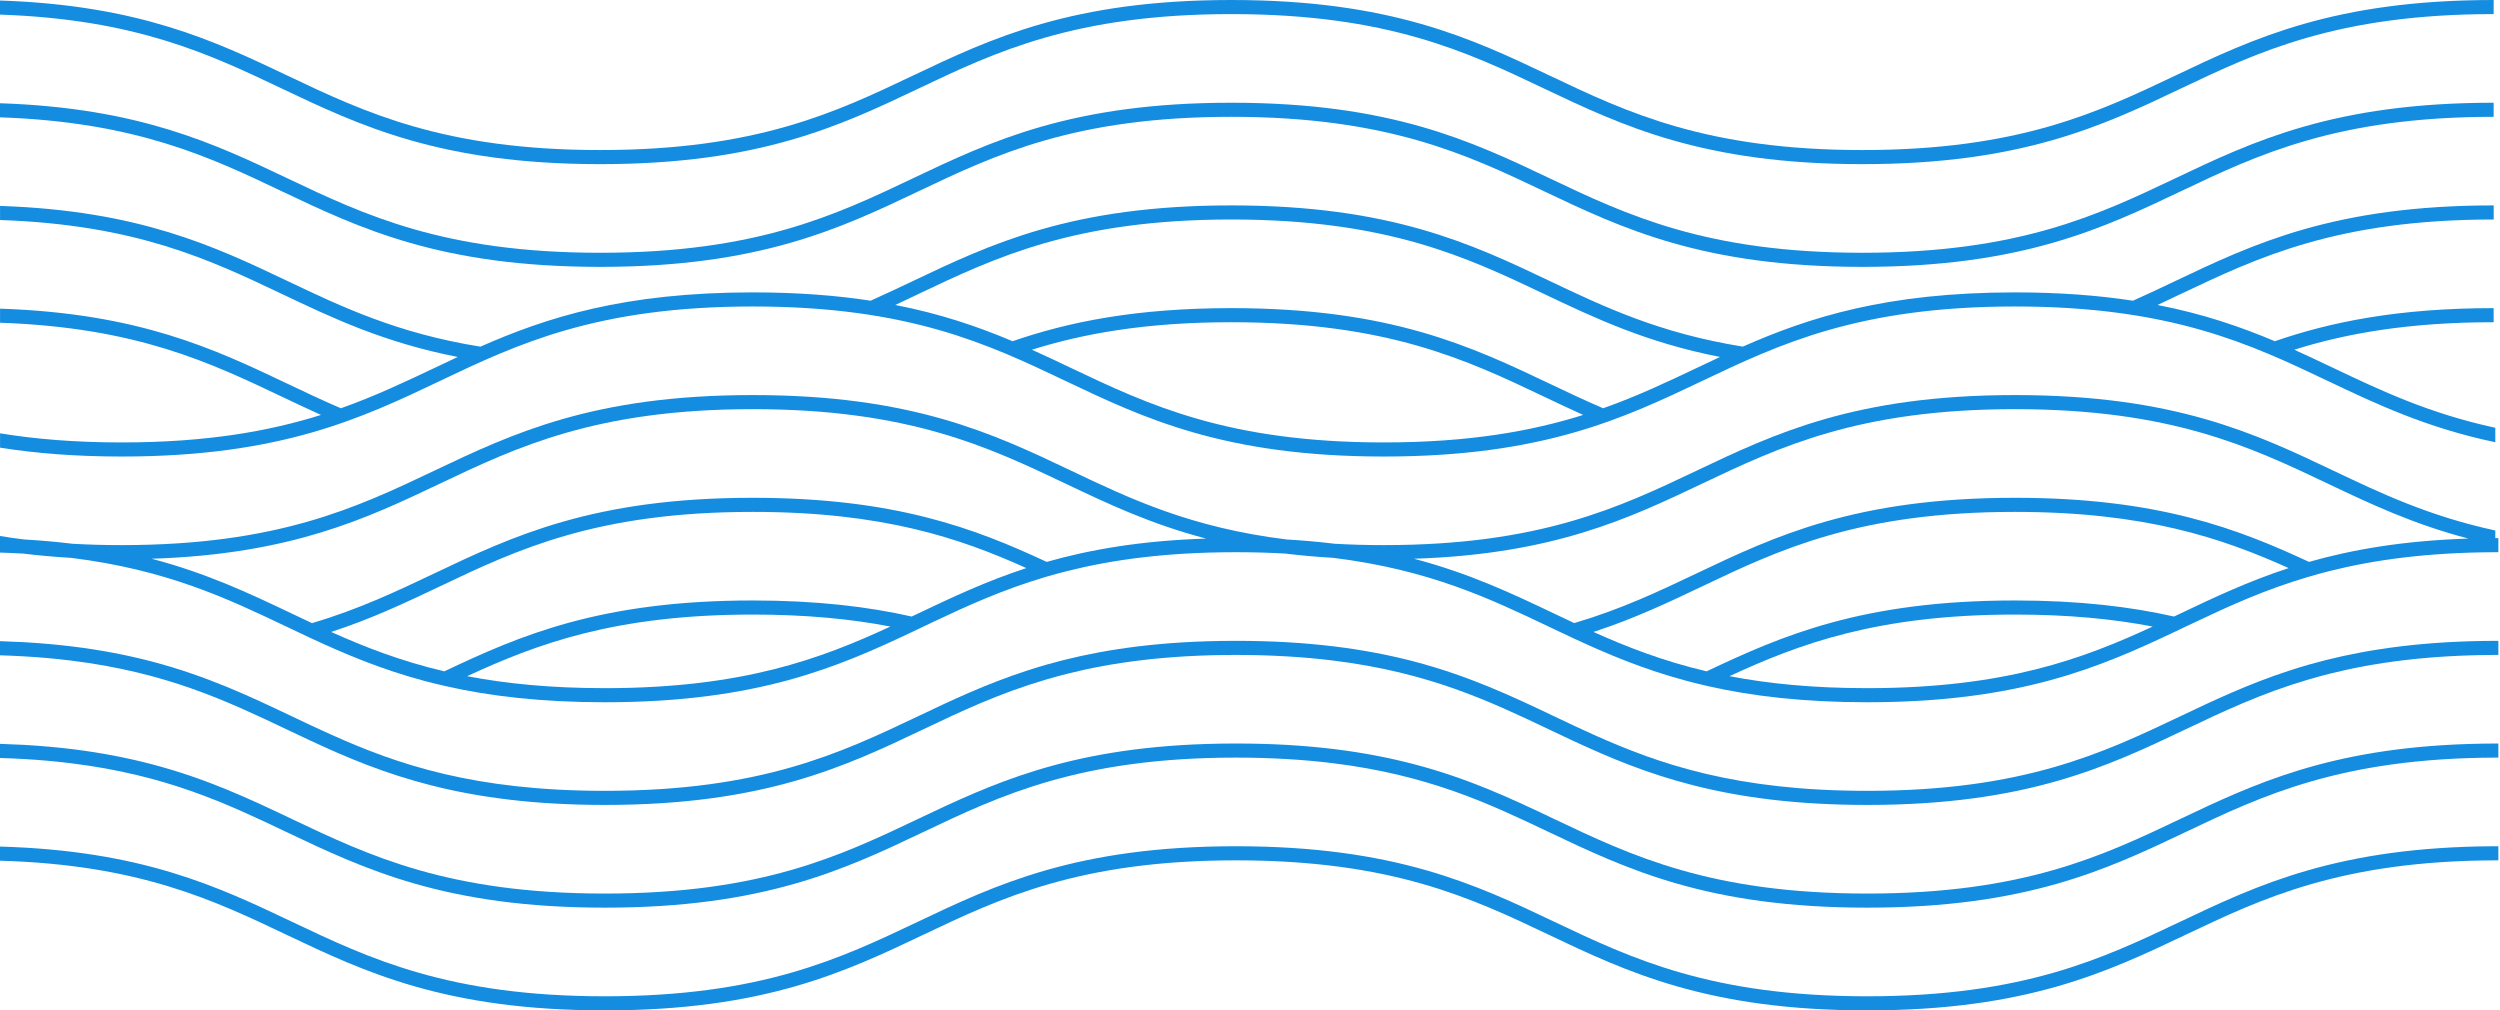 <svg width="532" height="215" viewBox="0 0 532 215" fill="none" xmlns="http://www.w3.org/2000/svg">
<g clip-path="url(#clip0_20_304)">
<path d="M127.72 34.93C161.63 34.93 178.86 26.74 195.51 18.82C211.87 11.04 228.78 3 262.02 3C295.26 3 312.18 11.04 328.53 18.82C345.19 26.74 362.42 34.93 396.33 34.93C430.24 34.93 447.48 26.74 464.13 18.82C480.49 11.04 497.41 3 530.65 3V0C496.73 0 479.5 8.19 462.85 16.11C446.49 23.89 429.57 31.93 396.33 31.93C363.09 31.93 346.18 23.89 329.82 16.11C313.16 8.19 295.94 0 262.02 0C228.1 0 210.88 8.19 194.22 16.11C177.87 23.89 160.95 31.93 127.72 31.93C94.49 31.93 77.56 23.89 61.21 16.11C45.67 8.72 29.62 1.1 0 0.11V3.11C28.96 4.1 44.68 11.57 59.92 18.82C76.58 26.74 93.8 34.93 127.72 34.93Z" fill="#148DE0"/>
<path d="M127.72 56.79C161.63 56.79 178.86 48.6 195.51 40.68C211.87 32.9 228.78 24.86 262.02 24.86C295.26 24.86 312.18 32.9 328.53 40.68C345.19 48.6 362.42 56.79 396.33 56.79C430.24 56.79 447.48 48.6 464.13 40.68C480.49 32.9 497.41 24.86 530.65 24.86V21.86C496.73 21.86 479.5 30.05 462.85 37.97C446.49 45.74 429.57 53.79 396.33 53.79C363.09 53.79 346.18 45.74 329.82 37.97C313.16 30.05 295.94 21.86 262.02 21.86C228.1 21.86 210.88 30.05 194.22 37.97C177.87 45.74 160.95 53.79 127.72 53.79C94.49 53.79 77.56 45.74 61.21 37.97C45.67 30.58 29.62 22.96 0 21.97V24.97C28.96 25.96 44.68 33.43 59.92 40.68C76.58 48.6 93.8 56.79 127.72 56.79Z" fill="#148DE0"/>
<path d="M93.67 81.04C110.02 73.26 126.94 65.22 160.18 65.22C193.42 65.22 210.33 73.26 226.69 81.04C243.34 88.96 260.57 97.15 294.48 97.15C328.39 97.15 345.62 88.96 362.28 81.04C378.64 73.26 395.55 65.22 428.79 65.22C462.03 65.22 478.94 73.26 495.3 81.04C505.68 85.97 516.28 91.01 531 94.11V91.03C516.89 87.98 506.64 83.1 496.59 78.33C493.84 77.02 491.07 75.71 488.22 74.42C499.2 70.97 512.49 68.57 530.65 68.57V65.57C510.26 65.57 495.91 68.53 484.09 72.61H484.08C476.85 69.56 468.88 66.8 459.12 64.9C460.81 64.11 462.48 63.32 464.14 62.53C480.5 54.76 497.42 46.71 530.66 46.71V43.71C496.74 43.71 479.51 51.9 462.86 59.82C459.92 61.22 456.96 62.63 453.89 63.99C446.61 62.87 438.37 62.22 428.8 62.22C401.46 62.22 384.97 67.54 370.87 73.76C353.22 70.93 341.37 65.31 329.83 59.82C313.17 51.9 295.95 43.71 262.03 43.71C228.11 43.71 210.89 51.9 194.23 59.82C191.29 61.22 188.33 62.62 185.27 63.99C178 62.87 169.76 62.22 160.19 62.22C132.82 62.22 116.33 67.55 102.23 73.77C84.59 70.94 72.76 65.31 61.22 59.82C45.68 52.43 29.63 44.81 0.01 43.82V46.82C28.97 47.81 44.69 55.29 59.93 62.53C70.72 67.66 81.75 72.91 97.41 75.96C95.72 76.75 94.05 77.54 92.39 78.33C86.15 81.29 79.82 84.3 72.54 86.88C68.61 85.2 64.9 83.43 61.22 81.68C45.68 74.29 29.63 66.67 0.01 65.68V68.68C28.97 69.67 44.69 77.14 59.93 84.39C62.68 85.69 65.45 87.01 68.3 88.3C57.31 91.75 44.03 94.15 25.88 94.15C15.94 94.15 7.45 93.43 0.01 92.21V95.26C7.48 96.45 15.97 97.15 25.88 97.15C59.8 97.15 77.02 88.96 93.68 81.04H93.67ZM336.9 88.3C325.92 91.75 312.64 94.15 294.48 94.15C261.25 94.15 244.33 86.1 227.97 78.33C225.22 77.02 222.45 75.7 219.59 74.42C230.58 70.98 243.86 68.57 262.02 68.57C295.26 68.57 312.18 76.61 328.53 84.39C331.28 85.7 334.05 87.01 336.91 88.3H336.9ZM195.51 62.53C211.87 54.76 228.78 46.71 262.02 46.71C295.26 46.71 312.18 54.76 328.53 62.53C339.32 67.66 350.37 72.9 366.02 75.96C364.33 76.75 362.66 77.54 361 78.33C354.76 81.29 348.43 84.3 341.15 86.88C337.23 85.2 333.51 83.44 329.83 81.68C313.17 73.76 295.95 65.57 262.03 65.57C241.65 65.57 227.3 68.53 215.48 72.61H215.47C208.25 69.56 200.28 66.8 190.52 64.9H190.51C192.2 64.11 193.87 63.32 195.53 62.53H195.51Z" fill="#148DE0"/>
<path d="M531 114.51V112.89C516.89 109.83 506.64 104.96 496.59 100.18C479.93 92.26 462.71 84.07 428.79 84.07C394.87 84.07 377.65 92.26 360.99 100.18C344.63 107.96 327.72 116 294.48 116C290.8 116 287.32 115.9 284.02 115.71C280.81 115.32 277.41 115.01 273.8 114.8C253.43 112.29 240.54 106.16 227.97 100.18C211.32 92.26 194.09 84.07 160.18 84.07C126.27 84.07 109.04 92.26 92.38 100.18C76.02 107.96 59.11 116 25.87 116C22.19 116 18.71 115.9 15.41 115.71C12.19 115.32 8.79 115.01 5.17 114.8C3.39 114.59 1.67 114.34 0 114.06V117.59C1.67 117.64 3.3 117.71 4.88 117.8C8.09 118.19 11.49 118.5 15.1 118.71C35.47 121.22 48.36 127.35 60.92 133.33C61.26 133.49 61.6 133.65 61.94 133.81C63.33 134.48 64.73 135.14 66.14 135.8C73.36 139.15 80.99 142.4 90.28 144.89C91.77 145.28 93.3 145.66 94.89 146.02C104.17 148.12 115.1 149.44 128.72 149.44C161.16 149.44 178.33 141.95 194.34 134.37C195.07 134.02 195.79 133.68 196.52 133.33C197.22 133 197.92 132.67 198.62 132.33C205.89 128.89 213.4 125.47 222.51 122.77C223.95 122.35 225.43 121.94 226.95 121.56C236.67 119.1 248.23 117.51 263.03 117.51C266.71 117.51 270.19 117.61 273.49 117.8C276.71 118.19 280.11 118.5 283.73 118.71C304.09 121.23 316.98 127.35 329.54 133.33C329.88 133.49 330.21 133.65 330.55 133.81C331.95 134.47 333.34 135.14 334.76 135.8C341.98 139.15 349.61 142.4 358.89 144.88C360.38 145.28 361.91 145.66 363.5 146.02C372.78 148.12 383.71 149.44 397.34 149.44C429.78 149.44 446.95 141.95 462.96 134.37C463.69 134.02 464.41 133.68 465.14 133.33C465.84 133 466.54 132.67 467.24 132.34C474.51 128.89 482.02 125.47 491.13 122.78C492.57 122.35 494.05 121.94 495.57 121.56C505.15 119.14 516.51 117.56 531 117.51H531.65V114.51H531ZM128.72 146.44C117.21 146.44 107.66 145.48 99.41 143.89C114.17 137.07 130.8 130.78 160.18 130.78C171.68 130.78 181.23 131.74 189.47 133.33C174.71 140.16 158.09 146.44 128.72 146.44ZM195.23 130.62C194.82 130.81 194.42 131.01 194.01 131.2C184.73 129.1 173.8 127.78 160.18 127.78C127.73 127.78 110.57 135.27 94.55 142.86C85.2 140.66 77.56 137.66 70.47 134.48C79.18 131.64 86.48 128.17 93.67 124.75C110.02 116.97 126.94 108.93 160.18 108.93C187.9 108.93 204.26 114.52 218.41 120.89C209.71 123.73 202.42 127.2 195.23 130.62ZM222.74 119.57C207.56 112.51 190.56 105.93 160.18 105.93C126.26 105.93 109.04 114.12 92.38 122.04C84.44 125.81 76.38 129.65 66.39 132.6C64.98 131.94 63.6 131.28 62.21 130.62C53.23 126.35 44.1 122.01 32.27 118.9C62.02 117.94 78.09 110.3 93.67 102.89C110.02 95.12 126.94 87.07 160.18 87.07C193.42 87.07 210.33 95.12 226.69 102.89C235.67 107.16 244.82 111.51 256.66 114.61C242.84 115.05 231.97 116.94 222.74 119.57ZM397.34 146.44C385.83 146.44 376.28 145.48 368.03 143.89C382.79 137.07 399.41 130.78 428.79 130.78C440.3 130.78 449.85 131.74 458.09 133.33C443.33 140.16 426.71 146.44 397.34 146.44ZM463.85 130.62C463.44 130.81 463.04 131.01 462.63 131.2C453.35 129.1 442.42 127.78 428.79 127.78C396.35 127.78 379.18 135.27 363.17 142.86C353.82 140.66 346.18 137.66 339.09 134.48C347.79 131.64 355.09 128.17 362.28 124.75C378.64 116.97 395.55 108.93 428.79 108.93C456.51 108.93 472.87 114.52 487.03 120.89C478.33 123.73 471.04 127.2 463.85 130.62ZM491.36 119.57C476.17 112.51 459.19 105.93 428.79 105.93C394.87 105.93 377.65 114.12 360.99 122.04C353.06 125.81 344.99 129.65 335 132.59C333.6 131.94 332.21 131.28 330.83 130.62C321.86 126.35 312.72 122.01 300.89 118.9C330.64 117.94 346.7 110.29 362.28 102.89C378.64 95.12 395.55 87.07 428.79 87.07C462.03 87.07 478.94 95.12 495.3 102.89C504.28 107.16 513.43 111.51 525.28 114.61C511.46 115.05 500.59 116.94 491.36 119.57Z" fill="#148DE0"/>
<path d="M525.28 136.47C511.47 136.91 500.6 138.8 491.37 141.42C489.88 141.85 488.44 142.29 487.04 142.75C478.34 145.59 471.04 149.06 463.85 152.48C447.49 160.25 430.58 168.29 397.34 168.29C369.61 168.29 353.25 162.7 339.09 156.33C337.7 155.71 336.34 155.08 334.99 154.45C333.59 153.79 332.21 153.14 330.83 152.48C321.86 148.21 312.72 143.87 300.89 140.76C295.83 139.44 290.27 138.34 284.02 137.57C280.81 137.18 277.41 136.87 273.8 136.66C270.4 136.47 266.82 136.37 263.03 136.37C260.84 136.37 258.72 136.4 256.66 136.47C242.85 136.91 231.98 138.8 222.75 141.42C221.26 141.85 219.82 142.29 218.42 142.75C209.72 145.59 202.42 149.06 195.23 152.48C178.87 160.25 161.96 168.29 128.72 168.29C101 168.29 84.63 162.7 70.48 156.33C69.09 155.71 67.72 155.08 66.37 154.45C64.97 153.79 63.59 153.14 62.21 152.48C53.23 148.21 44.1 143.87 32.27 140.76C27.21 139.44 21.66 138.34 15.41 137.57C12.19 137.18 8.79 136.87 5.17 136.66C3.49 136.57 1.77 136.5 0 136.44V139.45C1.67 139.5 3.3 139.57 4.88 139.66C8.49 139.86 11.89 140.17 15.1 140.57C35.47 143.08 48.36 149.21 60.92 155.18C61.26 155.34 61.6 155.5 61.94 155.66C63.34 156.33 64.74 156.99 66.16 157.65C81.35 164.72 98.34 171.29 128.72 171.29C162.64 171.29 179.86 163.1 196.52 155.18C204.46 151.4 212.53 147.57 222.53 144.63C223.97 144.2 225.45 143.8 226.97 143.41C236.69 140.96 248.24 139.37 263.03 139.37C266.71 139.37 270.19 139.47 273.49 139.66C277.11 139.86 280.51 140.17 283.73 140.57C304.09 143.09 316.98 149.21 329.54 155.18C329.88 155.34 330.21 155.5 330.55 155.66C331.95 156.32 333.35 156.99 334.77 157.65C349.96 164.71 366.94 171.29 397.34 171.29C431.26 171.29 448.48 163.1 465.14 155.18C473.08 151.41 481.15 147.57 491.14 144.63C492.59 144.2 494.07 143.8 495.59 143.41C505.16 141 516.52 139.42 531 139.37H531.65V136.37H531C529.04 136.38 527.13 136.41 525.28 136.47Z" fill="#148DE0"/>
<path d="M525.24 158.32C495.49 159.28 479.43 166.93 463.85 174.33C447.49 182.11 430.58 190.15 397.34 190.15C364.1 190.15 347.19 182.11 330.83 174.33C321.85 170.06 312.7 165.71 300.85 162.61C295.8 161.29 290.25 160.19 284.02 159.42C280.81 159.03 277.41 158.72 273.8 158.51C270.4 158.32 266.82 158.22 263.03 158.22C260.82 158.22 258.69 158.25 256.62 158.32C226.87 159.28 210.81 166.93 195.23 174.33C178.87 182.11 161.96 190.15 128.72 190.15C95.48 190.15 78.57 182.11 62.21 174.33C53.22 170.06 44.08 165.71 32.23 162.61C27.18 161.29 21.64 160.19 15.41 159.42C12.19 159.03 8.79 158.72 5.17 158.51C3.49 158.42 1.77 158.35 0 158.29V161.3C1.67 161.35 3.3 161.42 4.88 161.51C8.49 161.71 11.89 162.02 15.1 162.42C35.47 164.93 48.36 171.06 60.92 177.04C77.58 184.96 94.81 193.15 128.72 193.15C162.63 193.15 179.86 184.96 196.52 177.04C212.88 169.26 229.79 161.22 263.03 161.22C266.71 161.22 270.19 161.32 273.49 161.51C277.11 161.71 280.51 162.02 283.73 162.42C304.09 164.94 316.98 171.06 329.54 177.04C346.2 184.96 363.42 193.15 397.34 193.15C431.26 193.15 448.48 184.96 465.14 177.04C481.39 169.31 498.19 161.33 531 161.22H531.65V158.22H531C529.02 158.23 527.1 158.26 525.24 158.32Z" fill="#148DE0"/>
<path d="M463.85 196.19C447.49 203.96 430.58 212.01 397.34 212.01C364.1 212.01 347.19 203.96 330.83 196.19C314.17 188.27 296.94 180.08 263.03 180.08C229.12 180.08 211.89 188.27 195.23 196.19C178.87 203.96 161.96 212.01 128.72 212.01C95.48 212.01 78.57 203.96 62.21 196.19C46.49 188.72 30.27 181 0 180.15V183.16C29.6 184 45.51 191.57 60.92 198.9C77.58 206.82 94.81 215.01 128.72 215.01C162.63 215.01 179.86 206.82 196.52 198.9C212.88 191.12 229.79 183.08 263.03 183.08C296.27 183.08 313.18 191.12 329.54 198.9C346.2 206.82 363.42 215.01 397.34 215.01C431.26 215.01 448.48 206.82 465.14 198.9C481.39 191.17 498.19 183.19 531 183.08H531.65V180.08H531C497.51 180.19 480.4 188.32 463.85 196.19Z" fill="#148DE0"/>
</g>
<defs>
<clipPath id="clip0_20_304">
<rect width="531.65" height="215.01" fill="white"/>
</clipPath>
</defs>
</svg>
